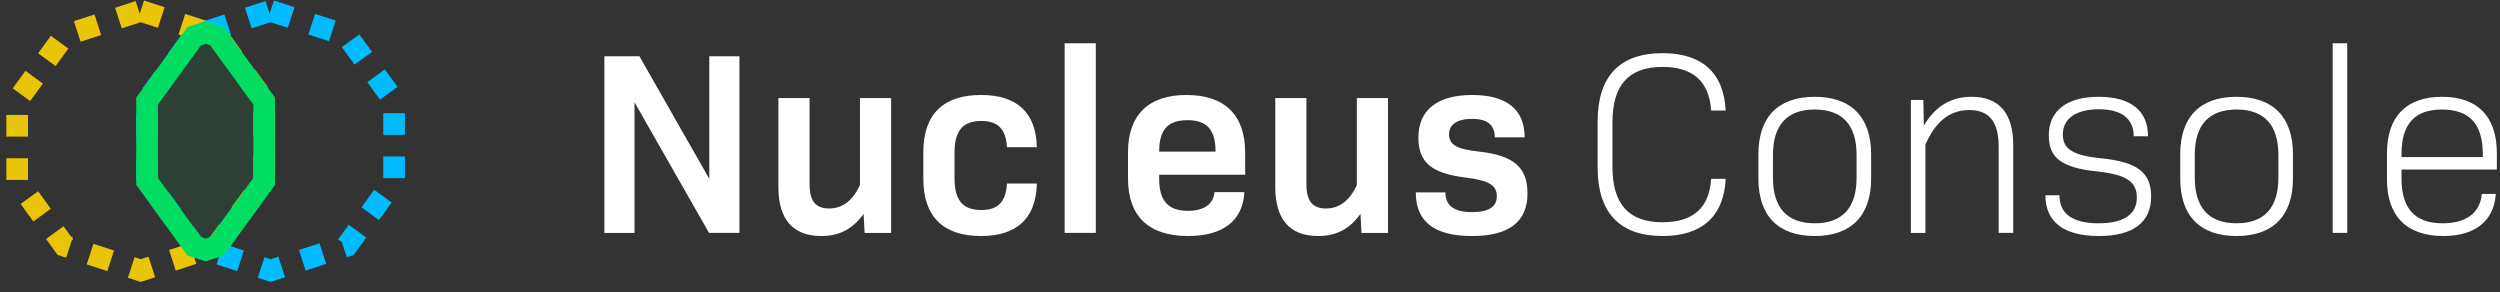 <svg xmlns="http://www.w3.org/2000/svg" width="231" height="27" viewBox="0 0 231 27"><rect x="0" y="0" width="231" height="27" fill="#333333" stroke="none"/><g fill="none" fill-rule="evenodd"><path fill="#FFF" fill-rule="nonzero" d="M58.628 21.52V9.448l6.888 12.072h2.808V5.2H65.54v11.328L59.084 5.2h-3.24v16.32h2.784zm17.256.288c1.656 0 2.88-.624 3.912-2.04l.096 1.752h2.448V9.064h-2.88v8.04c-.696 1.488-1.656 2.16-2.856 2.16-1.224 0-1.8-.672-1.8-2.232V9.064h-2.88v8.232c0 2.976 1.344 4.512 3.96 4.512zm14.76 0c3.312 0 5.088-1.632 5.16-4.848h-2.76c-.096 1.704-.84 2.448-2.376 2.448-1.68 0-2.472-.888-2.472-2.928v-2.376c0-2.04.792-2.928 2.472-2.928 1.536 0 2.28.744 2.376 2.424h2.76c-.072-3.216-1.848-4.824-5.16-4.824-3.504 0-5.328 1.8-5.328 5.28v2.448c0 3.504 1.824 5.304 5.328 5.304zm10.608-.288V4h-2.88v17.52h2.88zm8.52.288c3.216 0 5.064-1.392 5.208-4.056h-2.76c-.096 1.08-.936 1.728-2.448 1.728-1.848 0-2.664-.936-2.664-2.952v-.384h7.944V14.08c0-3.432-1.872-5.304-5.424-5.304-3.504 0-5.4 1.848-5.4 5.28v2.448c0 3.48 1.92 5.304 5.544 5.304zm2.544-7.8h-5.208c0-2.016.792-2.904 2.616-2.904 1.8 0 2.592.888 2.592 2.904zm9.48 7.8c1.656 0 2.88-.624 3.912-2.04l.096 1.752h2.448V9.064h-2.88v8.04c-.696 1.488-1.656 2.16-2.856 2.16-1.224 0-1.8-.672-1.8-2.232V9.064h-2.88v8.232c0 2.976 1.344 4.512 3.96 4.512zm14.232 0c3.408 0 5.112-1.32 5.112-3.936 0-2.376-1.224-3.504-4.464-3.864-2.04-.216-2.784-.624-2.784-1.608 0-.888.744-1.416 2.112-1.416 1.44 0 2.112.552 2.112 1.704h2.76c0-2.568-1.656-3.912-4.848-3.912s-4.968 1.368-4.968 3.936c0 2.304 1.224 3.312 4.392 3.696 2.112.264 2.856.696 2.856 1.728 0 .96-.744 1.464-2.28 1.464-1.68 0-2.472-.6-2.472-1.824h-2.736c0 2.688 1.68 4.032 5.208 4.032zm17.592 0c3.648 0 5.664-1.824 5.832-5.28h-1.344c-.168 2.712-1.704 4.008-4.488 4.008-3.12 0-4.632-1.656-4.632-5.136v-4.08c0-3.48 1.512-5.136 4.632-5.136 2.808 0 4.32 1.344 4.488 4.032h1.344c-.168-3.48-2.184-5.304-5.832-5.304-3.96 0-6 2.136-6 6.312v4.272c0 4.176 2.064 6.312 6 6.312zm14.064 0c3.36 0 5.208-1.872 5.208-5.304v-2.256c0-3.432-1.848-5.304-5.208-5.304-3.384 0-5.208 1.872-5.208 5.304v2.256c0 3.432 1.824 5.304 5.208 5.304zm0-1.176c-2.568 0-3.864-1.44-3.864-4.224V14.32c0-2.76 1.296-4.2 3.864-4.2 2.568 0 3.864 1.44 3.864 4.2v2.088c0 2.784-1.296 4.224-3.864 4.224zm10.224.888v-8.16c.984-2.232 2.328-3.192 4.056-3.192 1.848 0 2.712 1.104 2.712 3.36v7.992h1.344v-8.136c0-2.904-1.296-4.44-3.84-4.44-1.896 0-3.36.864-4.416 2.664l-.048-2.376h-1.152V21.52h1.344zm16.032.288c3.168 0 4.824-1.272 4.824-3.648 0-2.208-1.248-3.192-4.584-3.528-2.616-.264-3.576-.84-3.576-2.208 0-1.464 1.224-2.328 3.336-2.328s3.216.888 3.216 2.496h1.32c0-2.376-1.608-3.648-4.56-3.648-2.952 0-4.608 1.296-4.608 3.576 0 2.064 1.2 2.976 4.392 3.312 2.76.288 3.744.936 3.744 2.424 0 1.536-1.2 2.376-3.528 2.376-2.424 0-3.624-.888-3.624-2.592h-1.296c0 2.472 1.704 3.768 4.944 3.768zm12.72 0c3.36 0 5.208-1.872 5.208-5.304v-2.256c0-3.432-1.848-5.304-5.208-5.304-3.384 0-5.208 1.872-5.208 5.304v2.256c0 3.432 1.824 5.304 5.208 5.304zm0-1.176c-2.568 0-3.864-1.44-3.864-4.224V14.32c0-2.76 1.296-4.2 3.864-4.2 2.568 0 3.864 1.44 3.864 4.2v2.088c0 2.784-1.296 4.224-3.864 4.224zm10.224.888V4h-1.344v17.52h1.344zm8.88.288c2.904 0 4.68-1.368 4.848-3.888h-1.296c-.144 1.704-1.392 2.712-3.6 2.712-2.568 0-3.816-1.344-3.816-4.128v-.84h8.808v-1.512c0-3.384-1.776-5.208-5.064-5.208-3.288 0-5.088 1.824-5.088 5.208V16.6c0 3.384 1.848 5.208 5.208 5.208zm3.648-7.296H221.9v-.264c0-2.784 1.2-4.128 3.744-4.128 2.544 0 3.768 1.344 3.768 4.128v.264z"/><g stroke-width="2"><path stroke="#0BF" stroke-dasharray="2 2" d="M25 1l7.053 2.292 4.36 6v7.416l-4.36 6L25 25l-7.053-2.292-4.36-6V9.292l4.36-6L25 1z"/><path stroke="#E9C408" stroke-dasharray="2 2" d="M13 1l7.053 2.292 4.36 6v7.416l-4.36 6L13 25l-7.053-2.292-4.36-6V9.292l4.36-6L13 1z"/><path fill="#08B755" fill-opacity=".1" stroke="#00DD62" d="M19 3l1.053.343 4.36 6v7.416l-4.36 6-1.053.342-1.053-.342-4.36-6V9.343l4.36-6L19 3z"/></g></g></svg>